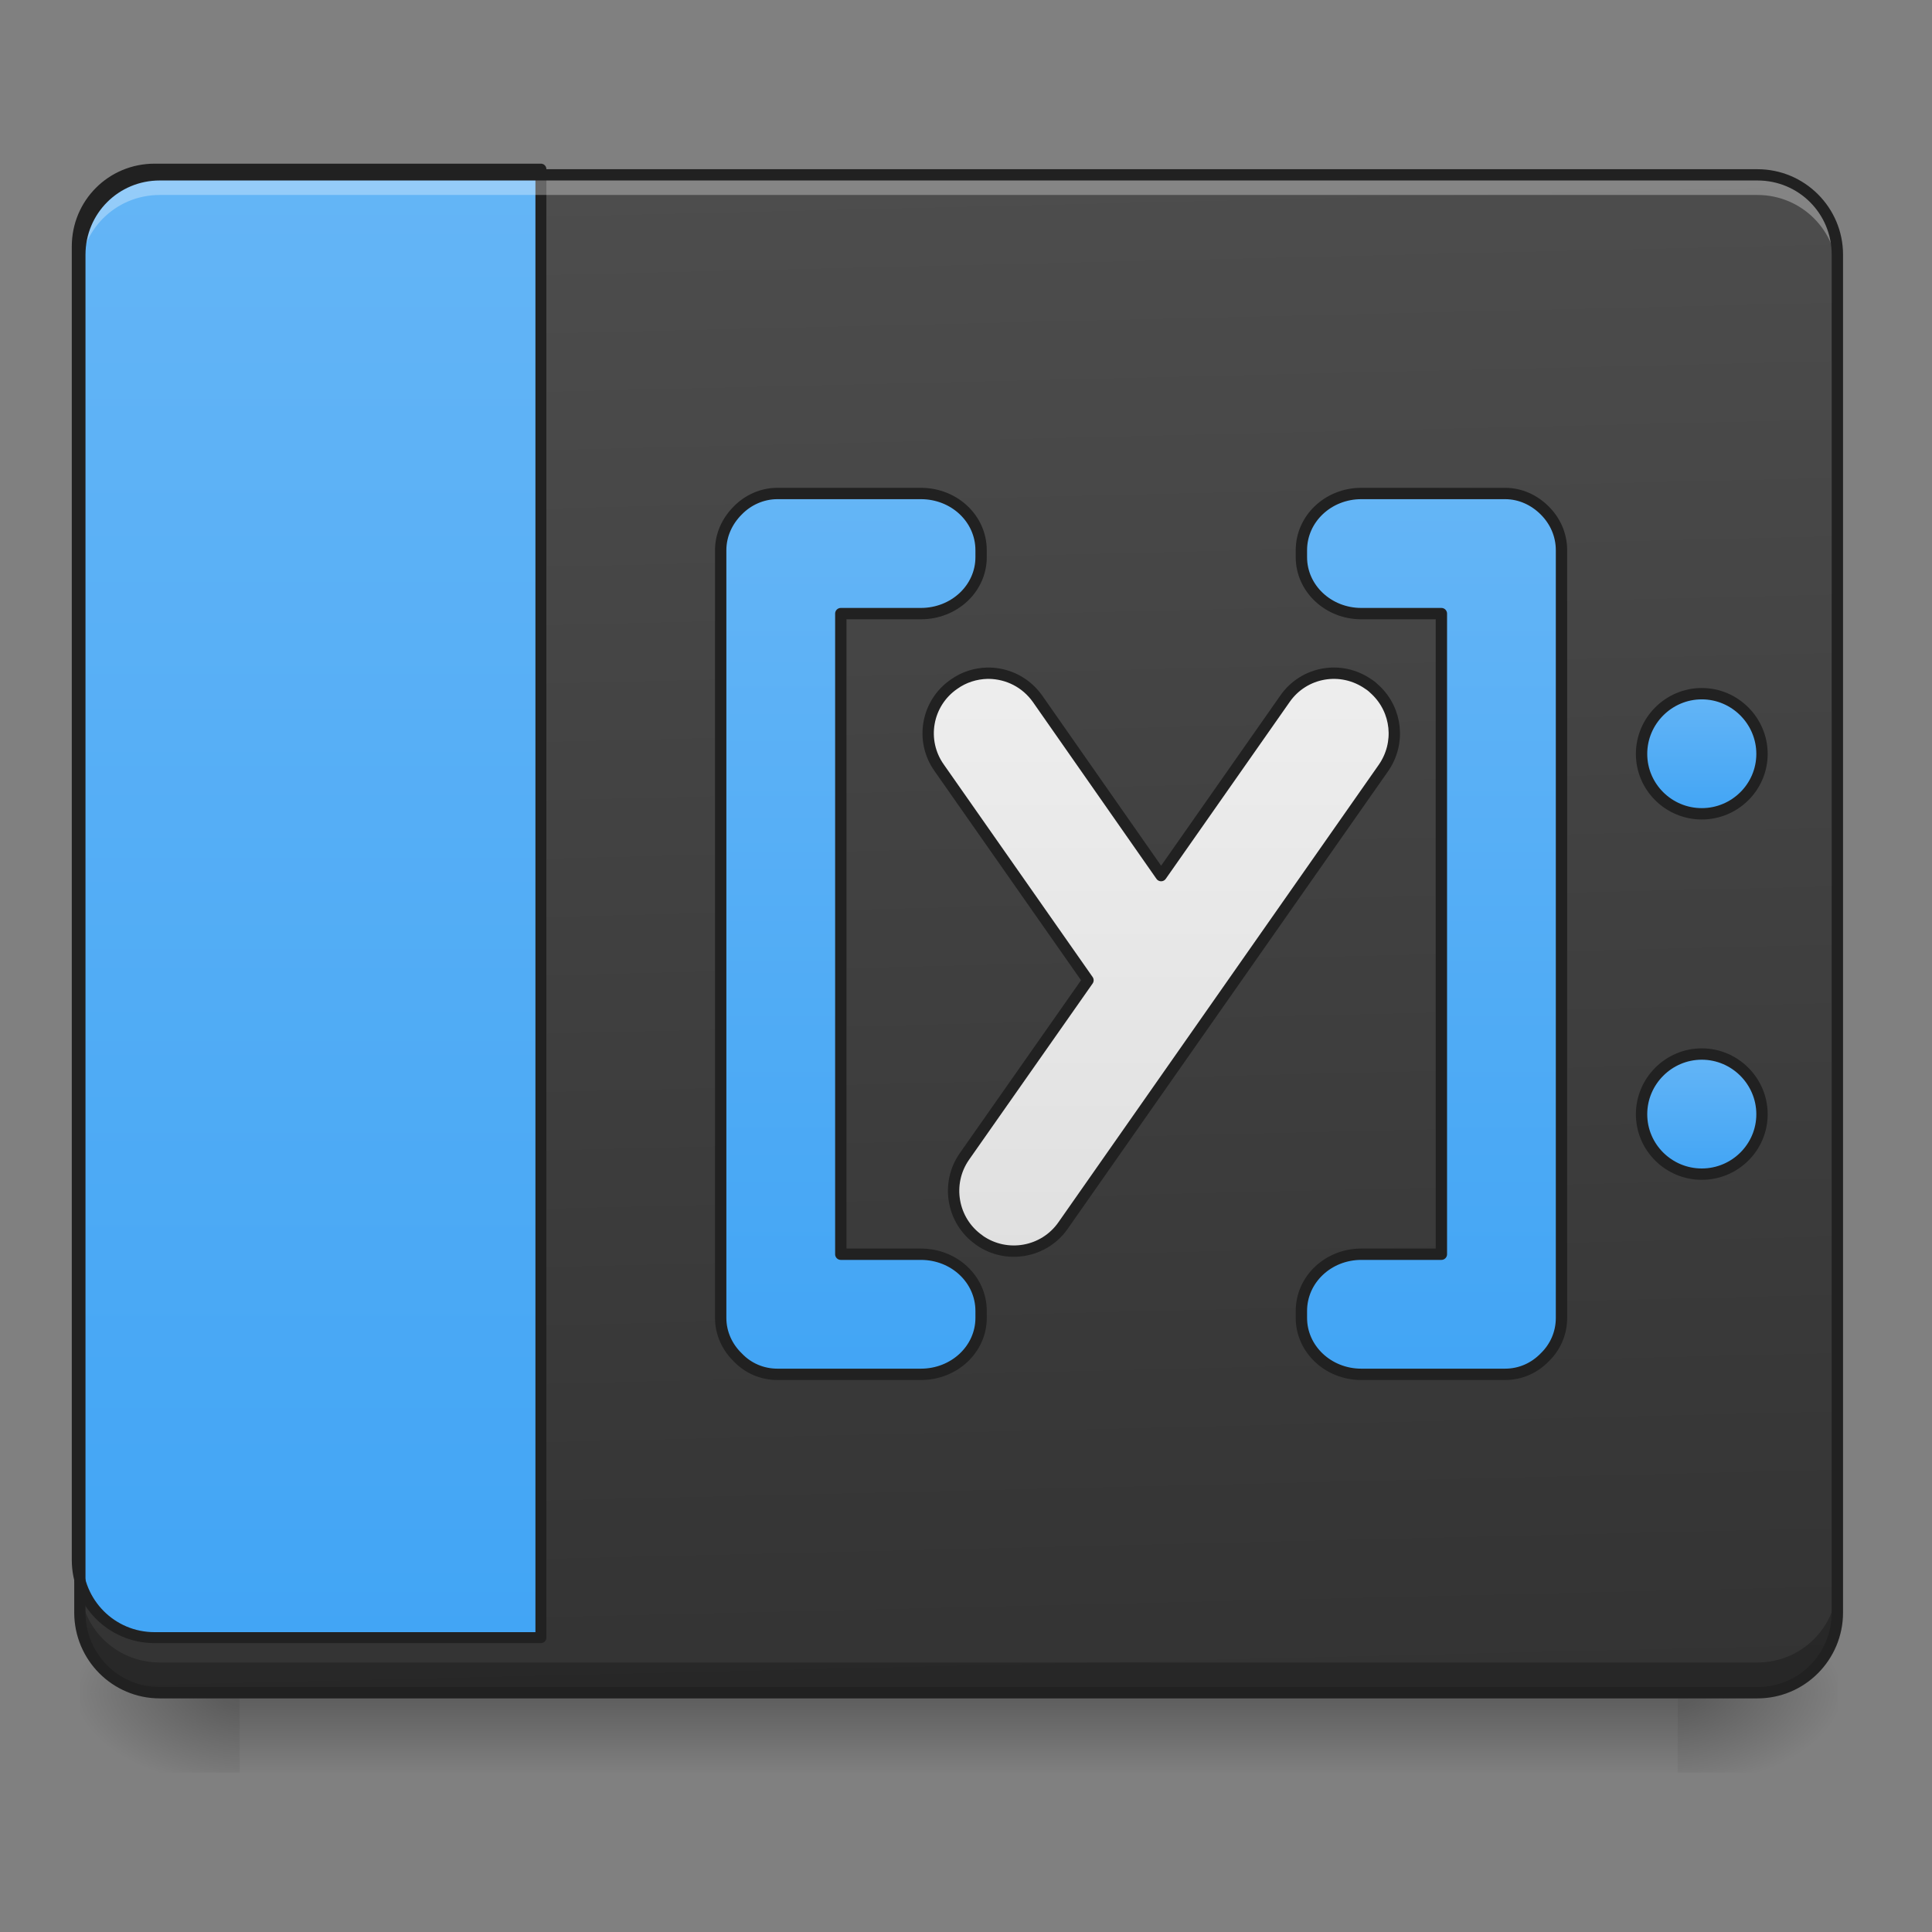 <?xml version="1.0" encoding="UTF-8"?>
<svg xmlns="http://www.w3.org/2000/svg" xmlns:xlink="http://www.w3.org/1999/xlink" width="24pt" height="24pt" viewBox="0 0 24 24" version="1.1">
<rect x="0" y="0" width="24" height="24" fill="#808080" stroke="none"/>
<defs>
<linearGradient id="linear0" gradientUnits="userSpaceOnUse" x1="254" y1="233.5" x2="254" y2="254.667" gradientTransform="matrix(0.047,0,0,0.047,-0,10.079)">
<stop offset="0" style="stop-color:rgb(0%,0%,0%);stop-opacity:0.275;"/>
<stop offset="1" style="stop-color:rgb(0%,0%,0%);stop-opacity:0;"/>
</linearGradient>
<radialGradient id="radial0" gradientUnits="userSpaceOnUse" cx="450.909" cy="189.579" fx="450.909" fy="189.579" r="21.167" gradientTransform="matrix(0,-0.059,-0.105,-0,40.586,47.696)">
<stop offset="0" style="stop-color:rgb(0%,0%,0%);stop-opacity:0.314;"/>
<stop offset="0.222" style="stop-color:rgb(0%,0%,0%);stop-opacity:0.275;"/>
<stop offset="1" style="stop-color:rgb(0%,0%,0%);stop-opacity:0;"/>
</radialGradient>
<radialGradient id="radial1" gradientUnits="userSpaceOnUse" cx="450.909" cy="189.579" fx="450.909" fy="189.579" r="21.167" gradientTransform="matrix(-0,0.059,0.105,0,-16.772,-5.646)">
<stop offset="0" style="stop-color:rgb(0%,0%,0%);stop-opacity:0.314;"/>
<stop offset="0.222" style="stop-color:rgb(0%,0%,0%);stop-opacity:0.275;"/>
<stop offset="1" style="stop-color:rgb(0%,0%,0%);stop-opacity:0;"/>
</radialGradient>
<radialGradient id="radial2" gradientUnits="userSpaceOnUse" cx="450.909" cy="189.579" fx="450.909" fy="189.579" r="21.167" gradientTransform="matrix(-0,-0.059,0.105,-0,-16.772,47.696)">
<stop offset="0" style="stop-color:rgb(0%,0%,0%);stop-opacity:0.314;"/>
<stop offset="0.222" style="stop-color:rgb(0%,0%,0%);stop-opacity:0.275;"/>
<stop offset="1" style="stop-color:rgb(0%,0%,0%);stop-opacity:0;"/>
</radialGradient>
<radialGradient id="radial3" gradientUnits="userSpaceOnUse" cx="450.909" cy="189.579" fx="450.909" fy="189.579" r="21.167" gradientTransform="matrix(0,0.059,-0.105,0,40.586,-5.646)">
<stop offset="0" style="stop-color:rgb(0%,0%,0%);stop-opacity:0.314;"/>
<stop offset="0.222" style="stop-color:rgb(0%,0%,0%);stop-opacity:0.275;"/>
<stop offset="1" style="stop-color:rgb(0%,0%,0%);stop-opacity:0;"/>
</radialGradient>
<linearGradient id="linear1" gradientUnits="userSpaceOnUse" x1="306.917" y1="-25.792" x2="305.955" y2="-141.415" gradientTransform="matrix(0.057,0,0,0.163,-4.391,25.231)">
<stop offset="0" style="stop-color:rgb(20%,20%,20%);stop-opacity:1;"/>
<stop offset="1" style="stop-color:rgb(30.196%,30.196%,30.196%);stop-opacity:1;"/>
</linearGradient>
<linearGradient id="linear2" gradientUnits="userSpaceOnUse" x1="84.667" y1="233.5" x2="84.667" y2="-168.667" gradientTransform="matrix(3.78,0,0,3.78,0,812.598)">
<stop offset="0" style="stop-color:rgb(25.882%,64.706%,96.078%);stop-opacity:1;"/>
<stop offset="1" style="stop-color:rgb(39.216%,70.98%,96.471%);stop-opacity:1;"/>
</linearGradient>
<linearGradient id="linear3" gradientUnits="userSpaceOnUse" x1="402.167" y1="0.667" x2="402.167" y2="-31.083" gradientTransform="matrix(1,0,0,1,42.333,0)">
<stop offset="0" style="stop-color:rgb(25.882%,64.706%,96.078%);stop-opacity:1;"/>
<stop offset="1" style="stop-color:rgb(39.216%,70.98%,96.471%);stop-opacity:1;"/>
</linearGradient>
<linearGradient id="linear4" gradientUnits="userSpaceOnUse" x1="402.167" y1="95.917" x2="402.167" y2="64.167" gradientTransform="matrix(1,0,0,1,42.333,0)">
<stop offset="0" style="stop-color:rgb(25.882%,64.706%,96.078%);stop-opacity:1;"/>
<stop offset="1" style="stop-color:rgb(39.216%,70.98%,96.471%);stop-opacity:1;"/>
</linearGradient>
<linearGradient id="linear5" gradientUnits="userSpaceOnUse" x1="158.75" y1="148.833" x2="158.75" y2="-84" gradientTransform="matrix(1,0,0,1,52.917,0)">
<stop offset="0" style="stop-color:rgb(25.882%,64.706%,96.078%);stop-opacity:1;"/>
<stop offset="1" style="stop-color:rgb(39.216%,70.98%,96.471%);stop-opacity:1;"/>
</linearGradient>
<linearGradient id="linear6" gradientUnits="userSpaceOnUse" x1="338.667" y1="148.833" x2="338.667" y2="-84" gradientTransform="matrix(1,0,0,1,42.333,0)">
<stop offset="0" style="stop-color:rgb(25.882%,64.706%,96.078%);stop-opacity:1;"/>
<stop offset="1" style="stop-color:rgb(39.216%,70.98%,96.471%);stop-opacity:1;"/>
</linearGradient>
<linearGradient id="linear7" gradientUnits="userSpaceOnUse" x1="960" y1="1255.118" x2="960" y2="655.118" gradientTransform="matrix(0.265,0,0,0.265,42.333,-215)">
<stop offset="0" style="stop-color:rgb(87.843%,87.843%,87.843%);stop-opacity:1;"/>
<stop offset="1" style="stop-color:rgb(93.333%,93.333%,93.333%);stop-opacity:1;"/>
</linearGradient>
</defs>
<g id="surface1">
<path style=" stroke:none;fill-rule:nonzero;fill:url(#linear0);" d="M 2.977 21.027 L 20.84 21.027 L 20.84 22.02 L 2.977 22.02 Z M 2.977 21.027 "/>
<path style=" stroke:none;fill-rule:nonzero;fill:url(#radial0);" d="M 20.84 21.027 L 22.824 21.027 L 22.824 20.031 L 20.84 20.031 Z M 20.84 21.027 "/>
<path style=" stroke:none;fill-rule:nonzero;fill:url(#radial1);" d="M 2.977 21.027 L 0.992 21.027 L 0.992 22.02 L 2.977 22.02 Z M 2.977 21.027 "/>
<path style=" stroke:none;fill-rule:nonzero;fill:url(#radial2);" d="M 2.977 21.027 L 0.992 21.027 L 0.992 20.031 L 2.977 20.031 Z M 2.977 21.027 "/>
<path style=" stroke:none;fill-rule:nonzero;fill:url(#radial3);" d="M 20.84 21.027 L 22.824 21.027 L 22.824 22.02 L 20.84 22.02 Z M 20.84 21.027 "/>
<path style=" stroke:none;fill-rule:nonzero;fill:url(#linear1);" d="M 1.984 2.172 L 21.832 2.172 C 22.379 2.172 22.824 2.617 22.824 3.164 L 22.824 20.031 C 22.824 20.582 22.379 21.027 21.832 21.027 L 1.984 21.027 C 1.438 21.027 0.992 20.582 0.992 20.031 L 0.992 3.164 C 0.992 2.617 1.438 2.172 1.984 2.172 Z M 1.984 2.172 "/>
<path style="fill-rule:nonzero;fill:url(#linear2);stroke-width:11.339;stroke-linecap:round;stroke-linejoin:round;stroke:rgb(12.941%,12.941%,12.941%);stroke-opacity:1;stroke-miterlimit:4;" d="M 159.985 175.101 C 115.58 175.101 79.992 210.689 79.992 255.094 L 79.992 1614.964 C 79.992 1659.369 115.58 1695.271 159.985 1695.271 L 559.947 1695.271 L 559.947 175.101 Z M 159.985 175.101 " transform="matrix(0.012,0,0,0.012,0,0)"/>
<path style="fill-rule:nonzero;fill:url(#linear3);stroke-width:3;stroke-linecap:round;stroke-linejoin:round;stroke:rgb(12.941%,12.941%,12.941%);stroke-opacity:1;stroke-miterlimit:4;" d="M 449.79 -31.101 C 458.54 -31.101 465.706 -23.935 465.706 -15.186 C 465.706 -6.437 458.54 0.646 449.79 0.646 C 441.041 0.646 433.875 -6.437 433.875 -15.186 C 433.875 -23.935 441.041 -31.101 449.79 -31.101 Z M 449.79 -31.101 " transform="matrix(0.047,0,0,0.047,0,10.079)"/>
<path style="fill-rule:nonzero;fill:url(#linear4);stroke-width:3;stroke-linecap:round;stroke-linejoin:round;stroke:rgb(12.941%,12.941%,12.941%);stroke-opacity:1;stroke-miterlimit:4;" d="M 449.79 64.14 C 458.54 64.14 465.706 71.306 465.706 80.055 C 465.706 88.804 458.54 95.887 449.79 95.887 C 441.041 95.887 433.875 88.804 433.875 80.055 C 433.875 71.306 441.041 64.14 449.79 64.14 Z M 449.79 64.14 " transform="matrix(0.047,0,0,0.047,0,10.079)"/>
<path style="fill-rule:nonzero;fill:url(#linear5);stroke-width:3;stroke-linecap:round;stroke-linejoin:round;stroke:rgb(12.941%,12.941%,12.941%);stroke-opacity:1;stroke-miterlimit:4;" d="M 205.48 -84.013 C 201.397 -84.013 197.648 -82.263 194.981 -79.513 C 192.232 -76.763 190.482 -73.097 190.482 -69.014 L 190.482 133.883 C 190.482 137.966 192.232 141.633 194.981 144.299 C 197.648 147.132 201.397 148.799 205.48 148.799 L 243.393 148.799 C 252.226 148.799 259.309 142.133 259.309 133.883 L 259.309 132.05 C 259.309 123.718 252.226 117.052 243.393 117.052 L 222.229 117.052 L 222.229 -52.266 L 243.393 -52.266 C 252.226 -52.266 259.309 -58.932 259.309 -67.181 L 259.309 -69.014 C 259.309 -77.346 252.226 -84.013 243.393 -84.013 Z M 205.48 -84.013 " transform="matrix(0.047,0,0,0.047,0,10.079)"/>
<path style="fill-rule:nonzero;fill:url(#linear6);stroke-width:3;stroke-linecap:round;stroke-linejoin:round;stroke:rgb(12.941%,12.941%,12.941%);stroke-opacity:1;stroke-miterlimit:4;" d="M 359.799 -84.013 C 351.05 -84.013 343.967 -77.346 343.967 -69.014 L 343.967 -67.181 C 343.967 -58.932 351.05 -52.266 359.799 -52.266 L 380.964 -52.266 L 380.964 117.052 L 359.799 117.052 C 351.05 117.052 343.967 123.718 343.967 132.05 L 343.967 133.883 C 343.967 142.133 351.05 148.799 359.799 148.799 L 397.795 148.799 C 401.878 148.799 405.545 147.132 408.294 144.299 C 411.044 141.633 412.711 137.966 412.711 133.883 L 412.711 -69.014 C 412.711 -73.097 411.044 -76.763 408.294 -79.513 C 405.545 -82.263 401.878 -84.013 397.795 -84.013 Z M 359.799 -84.013 " transform="matrix(0.047,0,0,0.047,0,10.079)"/>
<path style="fill-rule:nonzero;fill:url(#linear7);stroke-width:3;stroke-linecap:round;stroke-linejoin:round;stroke:rgb(12.941%,12.941%,12.941%);stroke-opacity:1;stroke-miterlimit:4;" d="M 261.392 -36.517 C 261.308 -36.517 261.142 -36.517 260.975 -36.517 C 257.892 -36.434 254.809 -35.517 252.143 -33.601 C 244.893 -28.601 243.143 -18.685 248.226 -11.519 L 287.556 44.642 L 254.892 91.221 C 249.893 98.387 251.643 108.302 258.809 113.302 L 258.892 113.385 C 266.058 118.385 275.974 116.635 280.973 109.469 L 365.632 -11.436 C 370.215 -18.019 369.215 -26.685 363.632 -32.017 C 363.049 -32.601 362.382 -33.184 361.715 -33.601 C 354.466 -38.684 344.634 -36.934 339.634 -29.768 L 306.887 16.978 L 274.224 -29.768 C 271.141 -34.101 266.391 -36.434 261.392 -36.517 Z M 261.392 -36.517 " transform="matrix(0.047,0,0,0.047,0,10.079)"/>
<path style=" stroke:none;fill-rule:nonzero;fill:rgb(100%,100%,100%);fill-opacity:0.314;" d="M 1.984 2.172 C 1.434 2.172 0.992 2.613 0.992 3.164 L 0.992 3.414 C 0.992 2.863 1.434 2.422 1.984 2.422 L 21.832 2.422 C 22.379 2.422 22.824 2.863 22.824 3.414 L 22.824 3.164 C 22.824 2.613 22.379 2.172 21.832 2.172 Z M 1.984 2.172 "/>
<path style=" stroke:none;fill-rule:nonzero;fill:rgb(0%,0%,0%);fill-opacity:0.235;" d="M 1.984 21.027 C 1.434 21.027 0.992 20.582 0.992 20.031 L 0.992 19.66 C 0.992 20.211 1.434 20.652 1.984 20.652 L 21.832 20.652 C 22.379 20.652 22.824 20.211 22.824 19.66 L 22.824 20.031 C 22.824 20.582 22.379 21.027 21.832 21.027 Z M 1.984 21.027 "/>
<path style=" stroke:none;fill-rule:nonzero;fill:rgb(12.941%,12.941%,12.941%);fill-opacity:1;" d="M 1.984 2.102 C 1.398 2.102 0.922 2.578 0.922 3.164 L 0.922 20.031 C 0.922 20.621 1.398 21.098 1.984 21.098 L 21.832 21.098 C 22.418 21.098 22.895 20.621 22.895 20.031 L 22.895 3.164 C 22.895 2.578 22.418 2.102 21.832 2.102 Z M 1.984 2.242 L 21.832 2.242 C 22.344 2.242 22.754 2.652 22.754 3.164 L 22.754 20.031 C 22.754 20.547 22.344 20.957 21.832 20.957 L 1.984 20.957 C 1.473 20.957 1.062 20.547 1.062 20.031 L 1.062 3.164 C 1.062 2.652 1.473 2.242 1.984 2.242 Z M 1.984 2.242 "/>
</g>
</svg>
